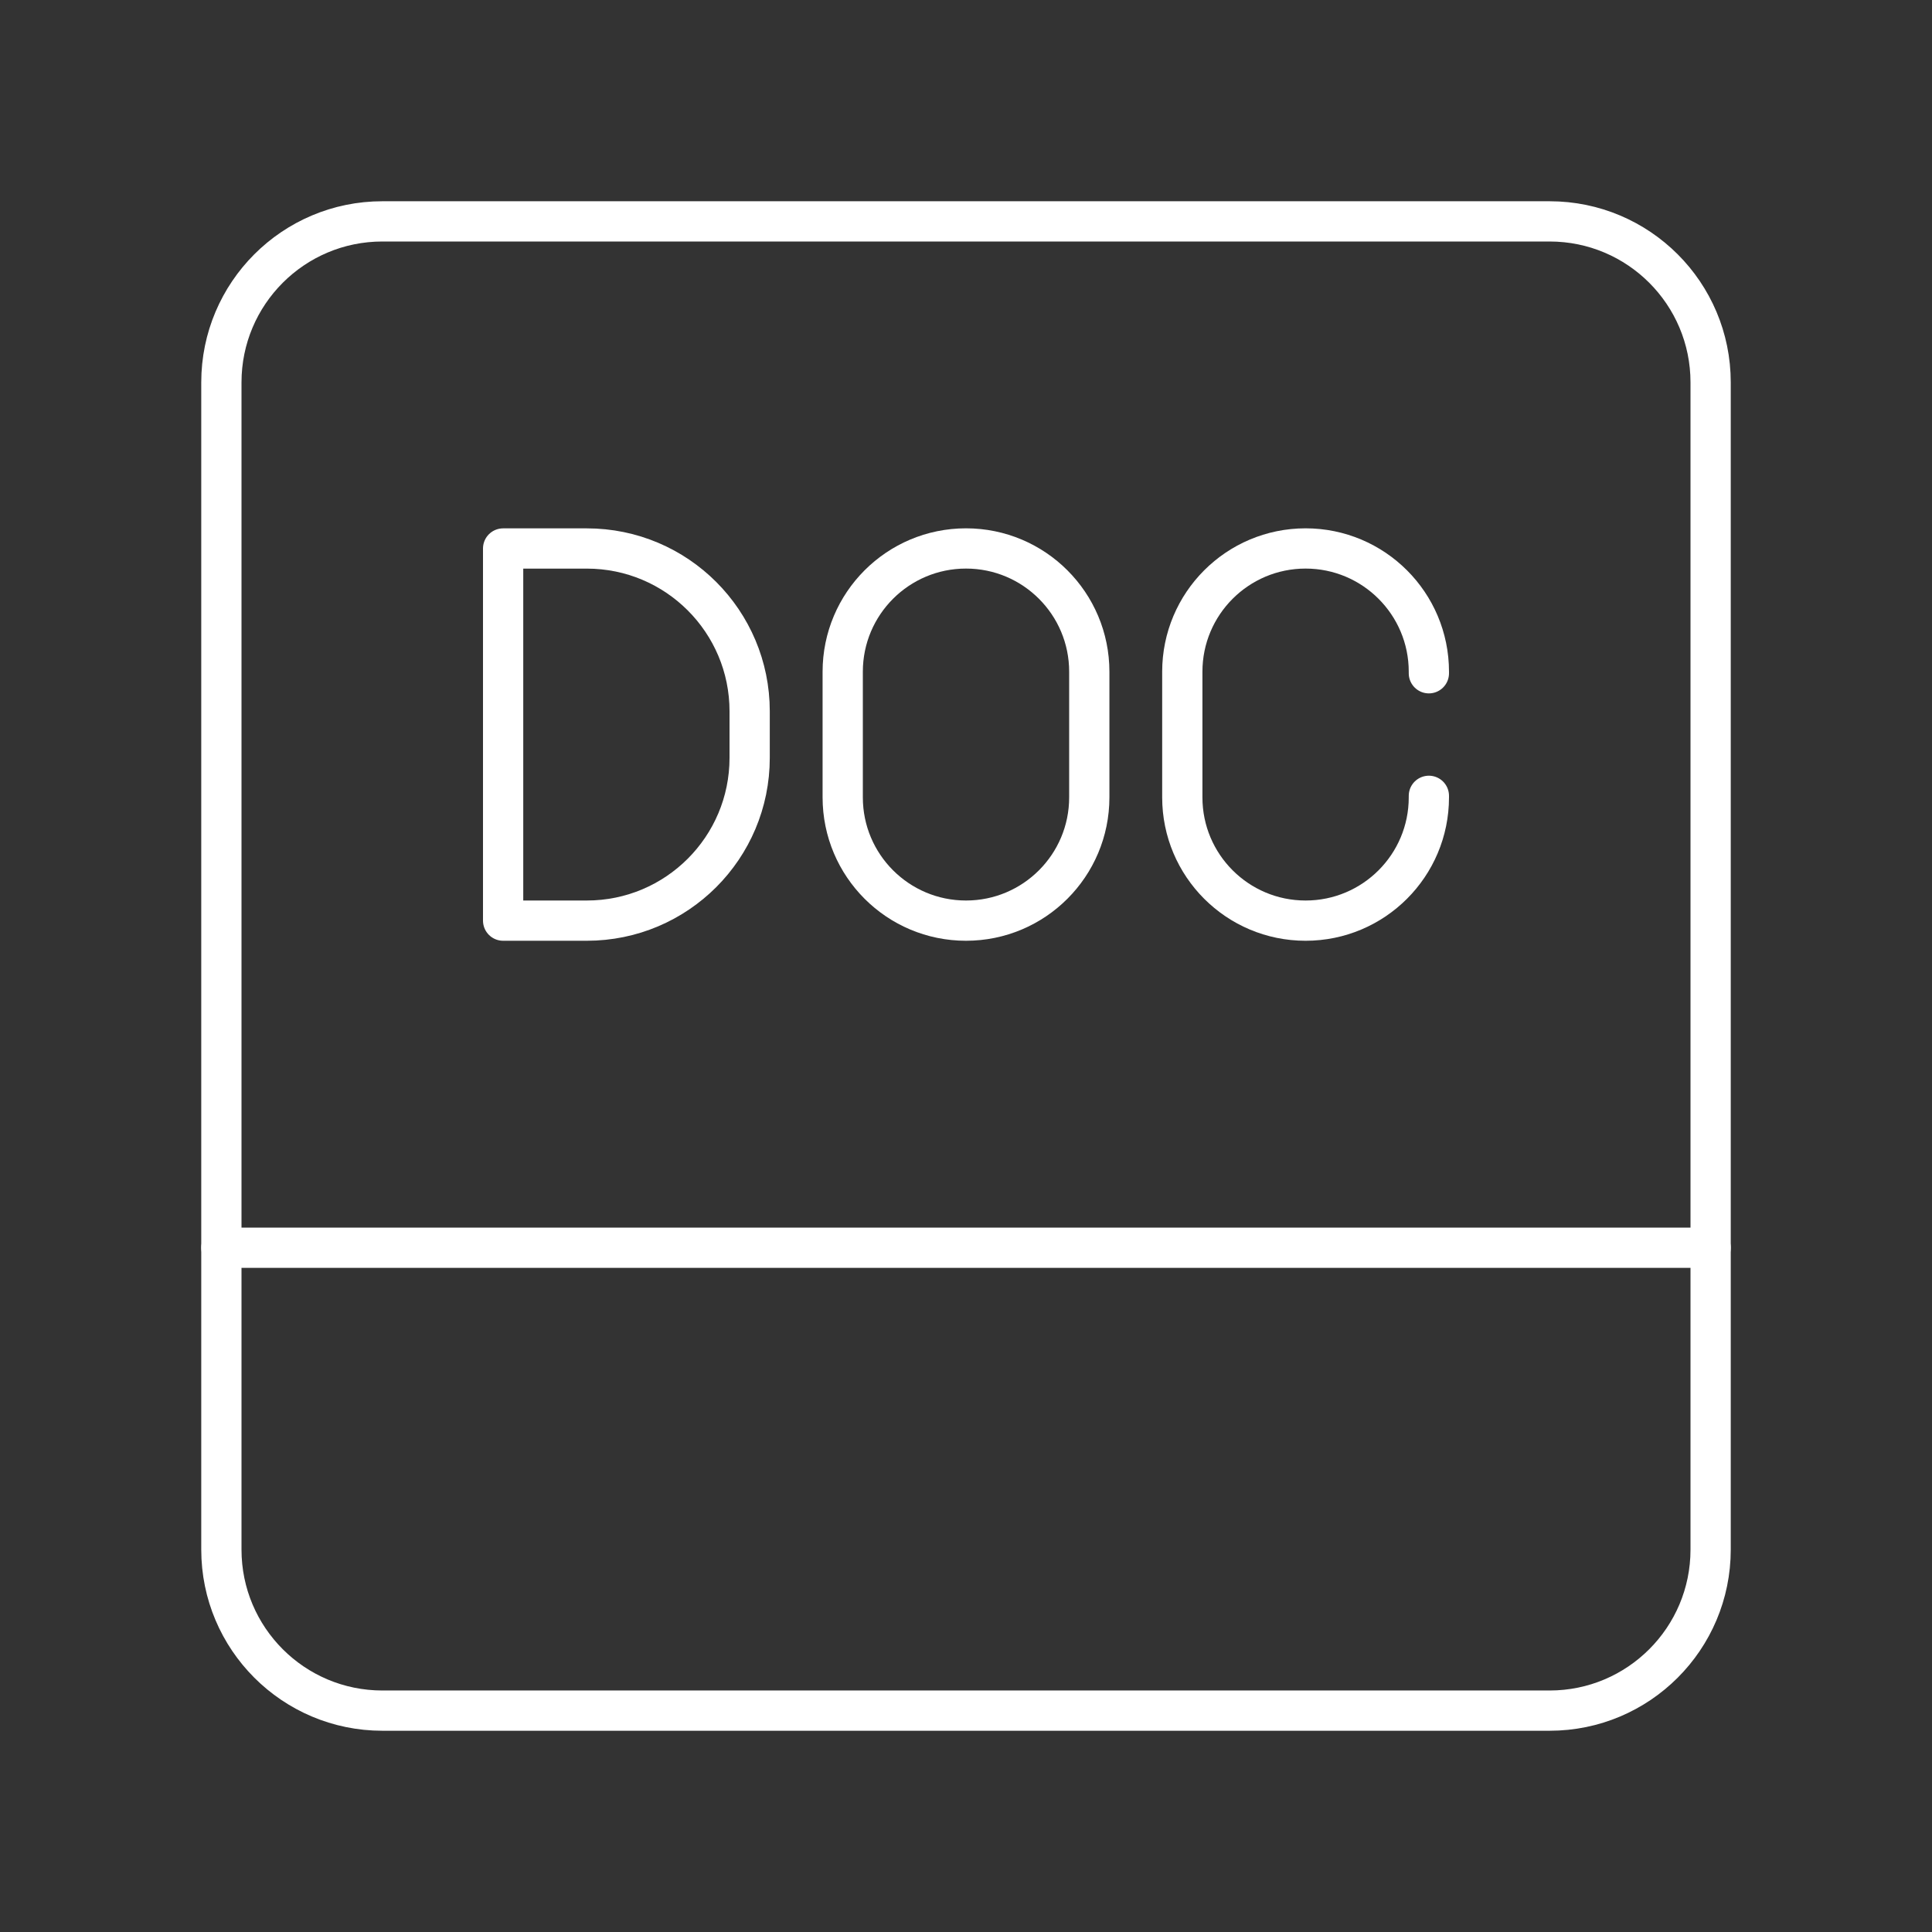 <?xml version="1.0" encoding="UTF-8"?><svg id="a" xmlns="http://www.w3.org/2000/svg" viewBox="0 0 48 48"><rect x="0" y="0" width="48" height="48" fill="#333333" stroke="none"/><defs><style>.b{fill:none;stroke:#fff;stroke-linecap:round;stroke-linejoin:round;}</style></defs><path class="b" d="M38.5,5.5H9.5c-2.209,0-4,1.791-4,4v29c0,2.209,1.791,4,4,4h29c2.209,0,4-1.791,4-4V9.5c0-2.209-1.791-4-4-4Z"/><line class="b" x1="5.5" y1="31" x2="42.5" y2="31"/><path class="b" d="M12.5,22.873v-9.246h2.08c2.234,0,4.045,1.811,4.045,4.045v1.156c0,2.234-1.811,4.045-4.045,4.045h-2.08Z"/><path class="b" d="M35.5,19.772v.038c0,1.692-1.371,3.063-3.063,3.063h0c-1.692,0-3.063-1.371-3.063-3.063v-3.121c0-1.692,1.371-3.063,3.063-3.063h0c1.692,0,3.063,1.371,3.063,3.063v.038"/><path class="b" d="M20.937,19.81c0,1.692,1.371,3.063,3.063,3.063s3.063-1.371,3.063-3.063v-3.121c0-1.692-1.371-3.063-3.063-3.063s-3.063,1.371-3.063,3.063v3.121Z"/></svg>